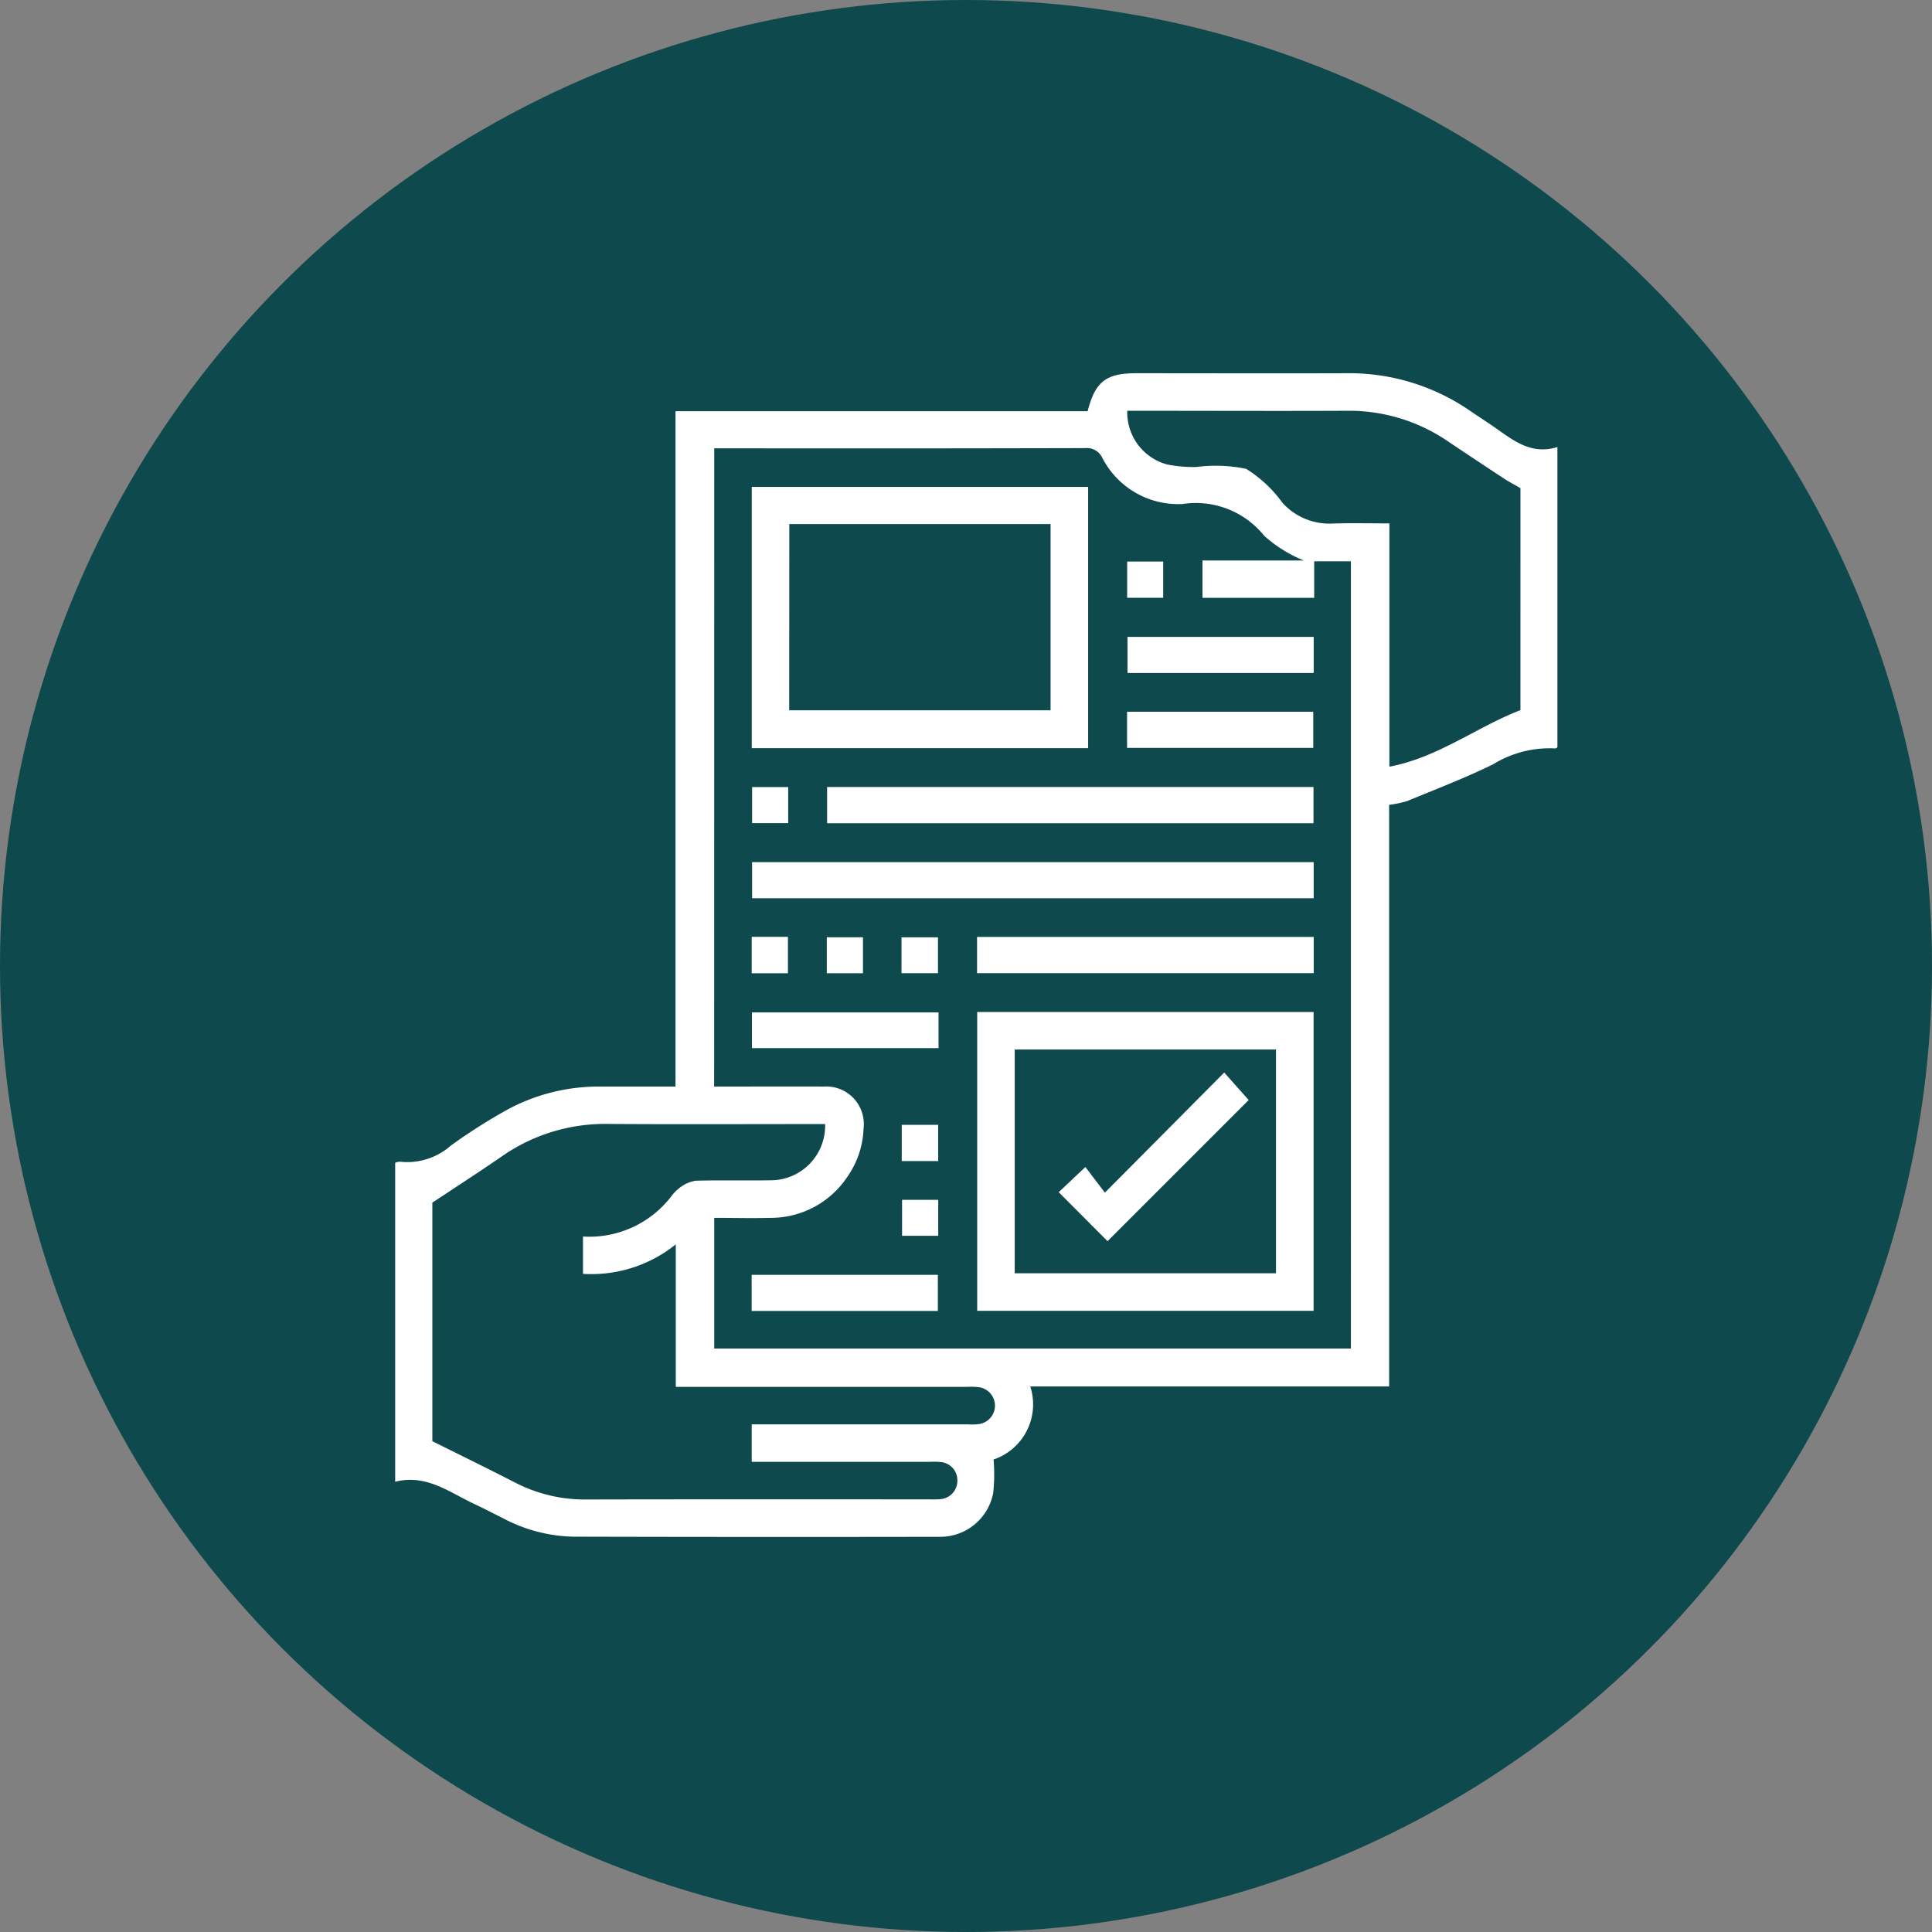 <svg xmlns="http://www.w3.org/2000/svg" xmlns:xlink="http://www.w3.org/1999/xlink" width="88" height="88" viewBox="0 0 88 88">
  <rect x="0" y="0" width="88" height="88" fill="#808080" stroke="none"/>
  <defs>
    <clipPath id="clip-path">
      <rect id="Rectángulo_344247" data-name="Rectángulo 344247" width="52.939" height="53.009" fill="#fff"/>
    </clipPath>
  </defs>
  <g id="Grupo_983768" data-name="Grupo 983768" transform="translate(-756 -797)">
    <g id="Grupo_983747" data-name="Grupo 983747" transform="translate(470 -778)">
      <circle id="Elipse_4813" data-name="Elipse 4813" cx="44" cy="44" r="44" transform="translate(286 1575)" fill="#0e494d"/>
    </g>
    <g id="Grupo_983767" data-name="Grupo 983767" transform="translate(774 814)">
      <g id="Grupo_983766" data-name="Grupo 983766" clip-path="url(#clip-path)">
        <path id="Trazado_728138" data-name="Trazado 728138" d="M45.274,19.658V46.151H28.927a2.648,2.648,0,0,1-1.671,3.327A8.056,8.056,0,0,1,27.24,51,2.457,2.457,0,0,1,24.8,53q-8.335.015-16.67-.006a7.119,7.119,0,0,1-3.178-.82c-.445-.223-.887-.454-1.338-.665C2.47,50.976,1.422,50.13,0,50.492V35.962a.636.636,0,0,1,.228-.047,3,3,0,0,0,2.3-.729A25.341,25.341,0,0,1,5.189,33.5,8.754,8.754,0,0,1,9.4,32.492c1.1,0,2.206,0,3.368,0V1.731H31.541C31.883.384,32.38,0,33.745,0c3.188,0,6.376.011,9.564,0a9.7,9.7,0,0,1,5.675,1.729c.323.222.653.432.976.653.89.609,1.724,1.368,2.978.981V17.041c-.04.02-.072.052-.1.049a4.9,4.9,0,0,0-2.829.723c-1.271.622-2.6,1.132-3.909,1.672a4.741,4.741,0,0,1-.826.173M14.529,32.491h.561c1.478,0,2.956-.006,4.434,0A1.71,1.71,0,0,1,21.334,34.4a4.075,4.075,0,0,1-.737,2.2,4.184,4.184,0,0,1-3.479,1.872c-.864.023-1.728,0-2.586,0v5.953h29V8.568H41.86v1.662H36.771v-1.7h4.617a6.134,6.134,0,0,1-1.8-1.12,4,4,0,0,0-3.726-1.453,3.884,3.884,0,0,1-3.652-2.1.778.778,0,0,0-.786-.446q-8.173.021-16.347.009h-.544Zm1.71,15.388H26.1a2.635,2.635,0,0,0,.48-.013.848.848,0,0,0,0-1.682,2.98,2.98,0,0,0-.533-.014H12.781V39.679a6.124,6.124,0,0,1-4.227,1.343v-1.7a4.7,4.7,0,0,0,4.035-1.848,2,2,0,0,1,.419-.409,1.541,1.541,0,0,1,.689-.285c1.139-.03,2.279,0,3.418-.019A2.481,2.481,0,0,0,19.582,34.2h-.576c-3.1,0-6.2.016-9.294-.006a8.217,8.217,0,0,0-4.866,1.485c-1.03.712-2.084,1.39-3.153,2.1V48.644c1.273.635,2.531,1.249,3.777,1.889A6.906,6.906,0,0,0,8.7,51.3c5.217-.012,10.434-.005,15.651-.006a4.077,4.077,0,0,0,.48-.009.84.84,0,0,0,.776-.865.826.826,0,0,0-.761-.825,2.973,2.973,0,0,0-.48-.011H16.239ZM51.255,5.236c-.268-.157-.53-.293-.775-.455Q49.209,3.946,47.948,3.1A7.98,7.98,0,0,0,43.321,1.71c-3.151.014-6.3,0-9.453,0h-.523a2.456,2.456,0,0,0,1.82,2.447,6.146,6.146,0,0,0,1.321.114,6.855,6.855,0,0,1,2.271.083,5.849,5.849,0,0,1,1.658,1.548,2.872,2.872,0,0,0,2.287.944c.847-.026,1.7-.006,2.583-.006V17.922c2.229-.424,3.971-1.806,5.969-2.576Z" transform="translate(0 0)" fill="#fff"/>
        <path id="Trazado_728139" data-name="Trazado 728139" d="M98.567,108.178h15.322V121.79H98.567Zm1.709,11.9h11.9V109.888h-11.9Z" transform="translate(-72.057 -79.083)" fill="#fff"/>
        <path id="Trazado_728140" data-name="Trazado 728140" d="M75.711,31.148H60.39v-11.9H75.711ZM62.095,29.424H74V20.941h-11.9Z" transform="translate(-44.148 -14.07)" fill="#fff"/>
        <rect id="Rectángulo_344233" data-name="Rectángulo 344233" width="25.579" height="1.645" transform="translate(16.257 22.269)" fill="#fff"/>
        <rect id="Rectángulo_344234" data-name="Rectángulo 344234" width="22.154" height="1.65" transform="translate(19.674 18.847)" fill="#fff"/>
        <rect id="Rectángulo_344235" data-name="Rectángulo 344235" width="15.334" height="1.65" transform="translate(26.504 25.676)" fill="#fff"/>
        <rect id="Rectángulo_344236" data-name="Rectángulo 344236" width="8.481" height="1.644" transform="translate(33.356 12.01)" fill="#fff"/>
        <rect id="Rectángulo_344237" data-name="Rectángulo 344237" width="8.481" height="1.645" transform="translate(33.336 15.42)" fill="#fff"/>
        <rect id="Rectángulo_344238" data-name="Rectángulo 344238" width="8.5" height="1.626" transform="translate(16.249 29.115)" fill="#fff"/>
        <rect id="Rectángulo_344239" data-name="Rectángulo 344239" width="8.481" height="1.645" transform="translate(16.237 41.067)" fill="#fff"/>
        <rect id="Rectángulo_344240" data-name="Rectángulo 344240" width="1.641" height="1.65" transform="translate(33.341 8.578)" fill="#fff"/>
        <rect id="Rectángulo_344241" data-name="Rectángulo 344241" width="1.644" height="1.642" transform="translate(16.257 18.85)" fill="#fff"/>
        <rect id="Rectángulo_344242" data-name="Rectángulo 344242" width="1.65" height="1.659" transform="translate(16.239 25.672)" fill="#fff"/>
        <rect id="Rectángulo_344243" data-name="Rectángulo 344243" width="1.647" height="1.638" transform="translate(19.66 25.692)" fill="#fff"/>
        <rect id="Rectángulo_344244" data-name="Rectángulo 344244" width="1.662" height="1.634" transform="translate(23.062 25.694)" fill="#fff"/>
        <rect id="Rectángulo_344245" data-name="Rectángulo 344245" width="1.659" height="1.65" transform="translate(23.073 34.235)" fill="#fff"/>
        <rect id="Rectángulo_344246" data-name="Rectángulo 344246" width="1.647" height="1.638" transform="translate(23.088 37.651)" fill="#fff"/>
        <path id="Trazado_728141" data-name="Trazado 728141" d="M114.594,126.113l-2.225-2.231,1.216-1.148.888,1.168,5.436-5.471,1.113,1.253-6.429,6.429" transform="translate(-82.147 -86.579)" fill="#fff"/>
      </g>
    </g>
  </g>
</svg>
